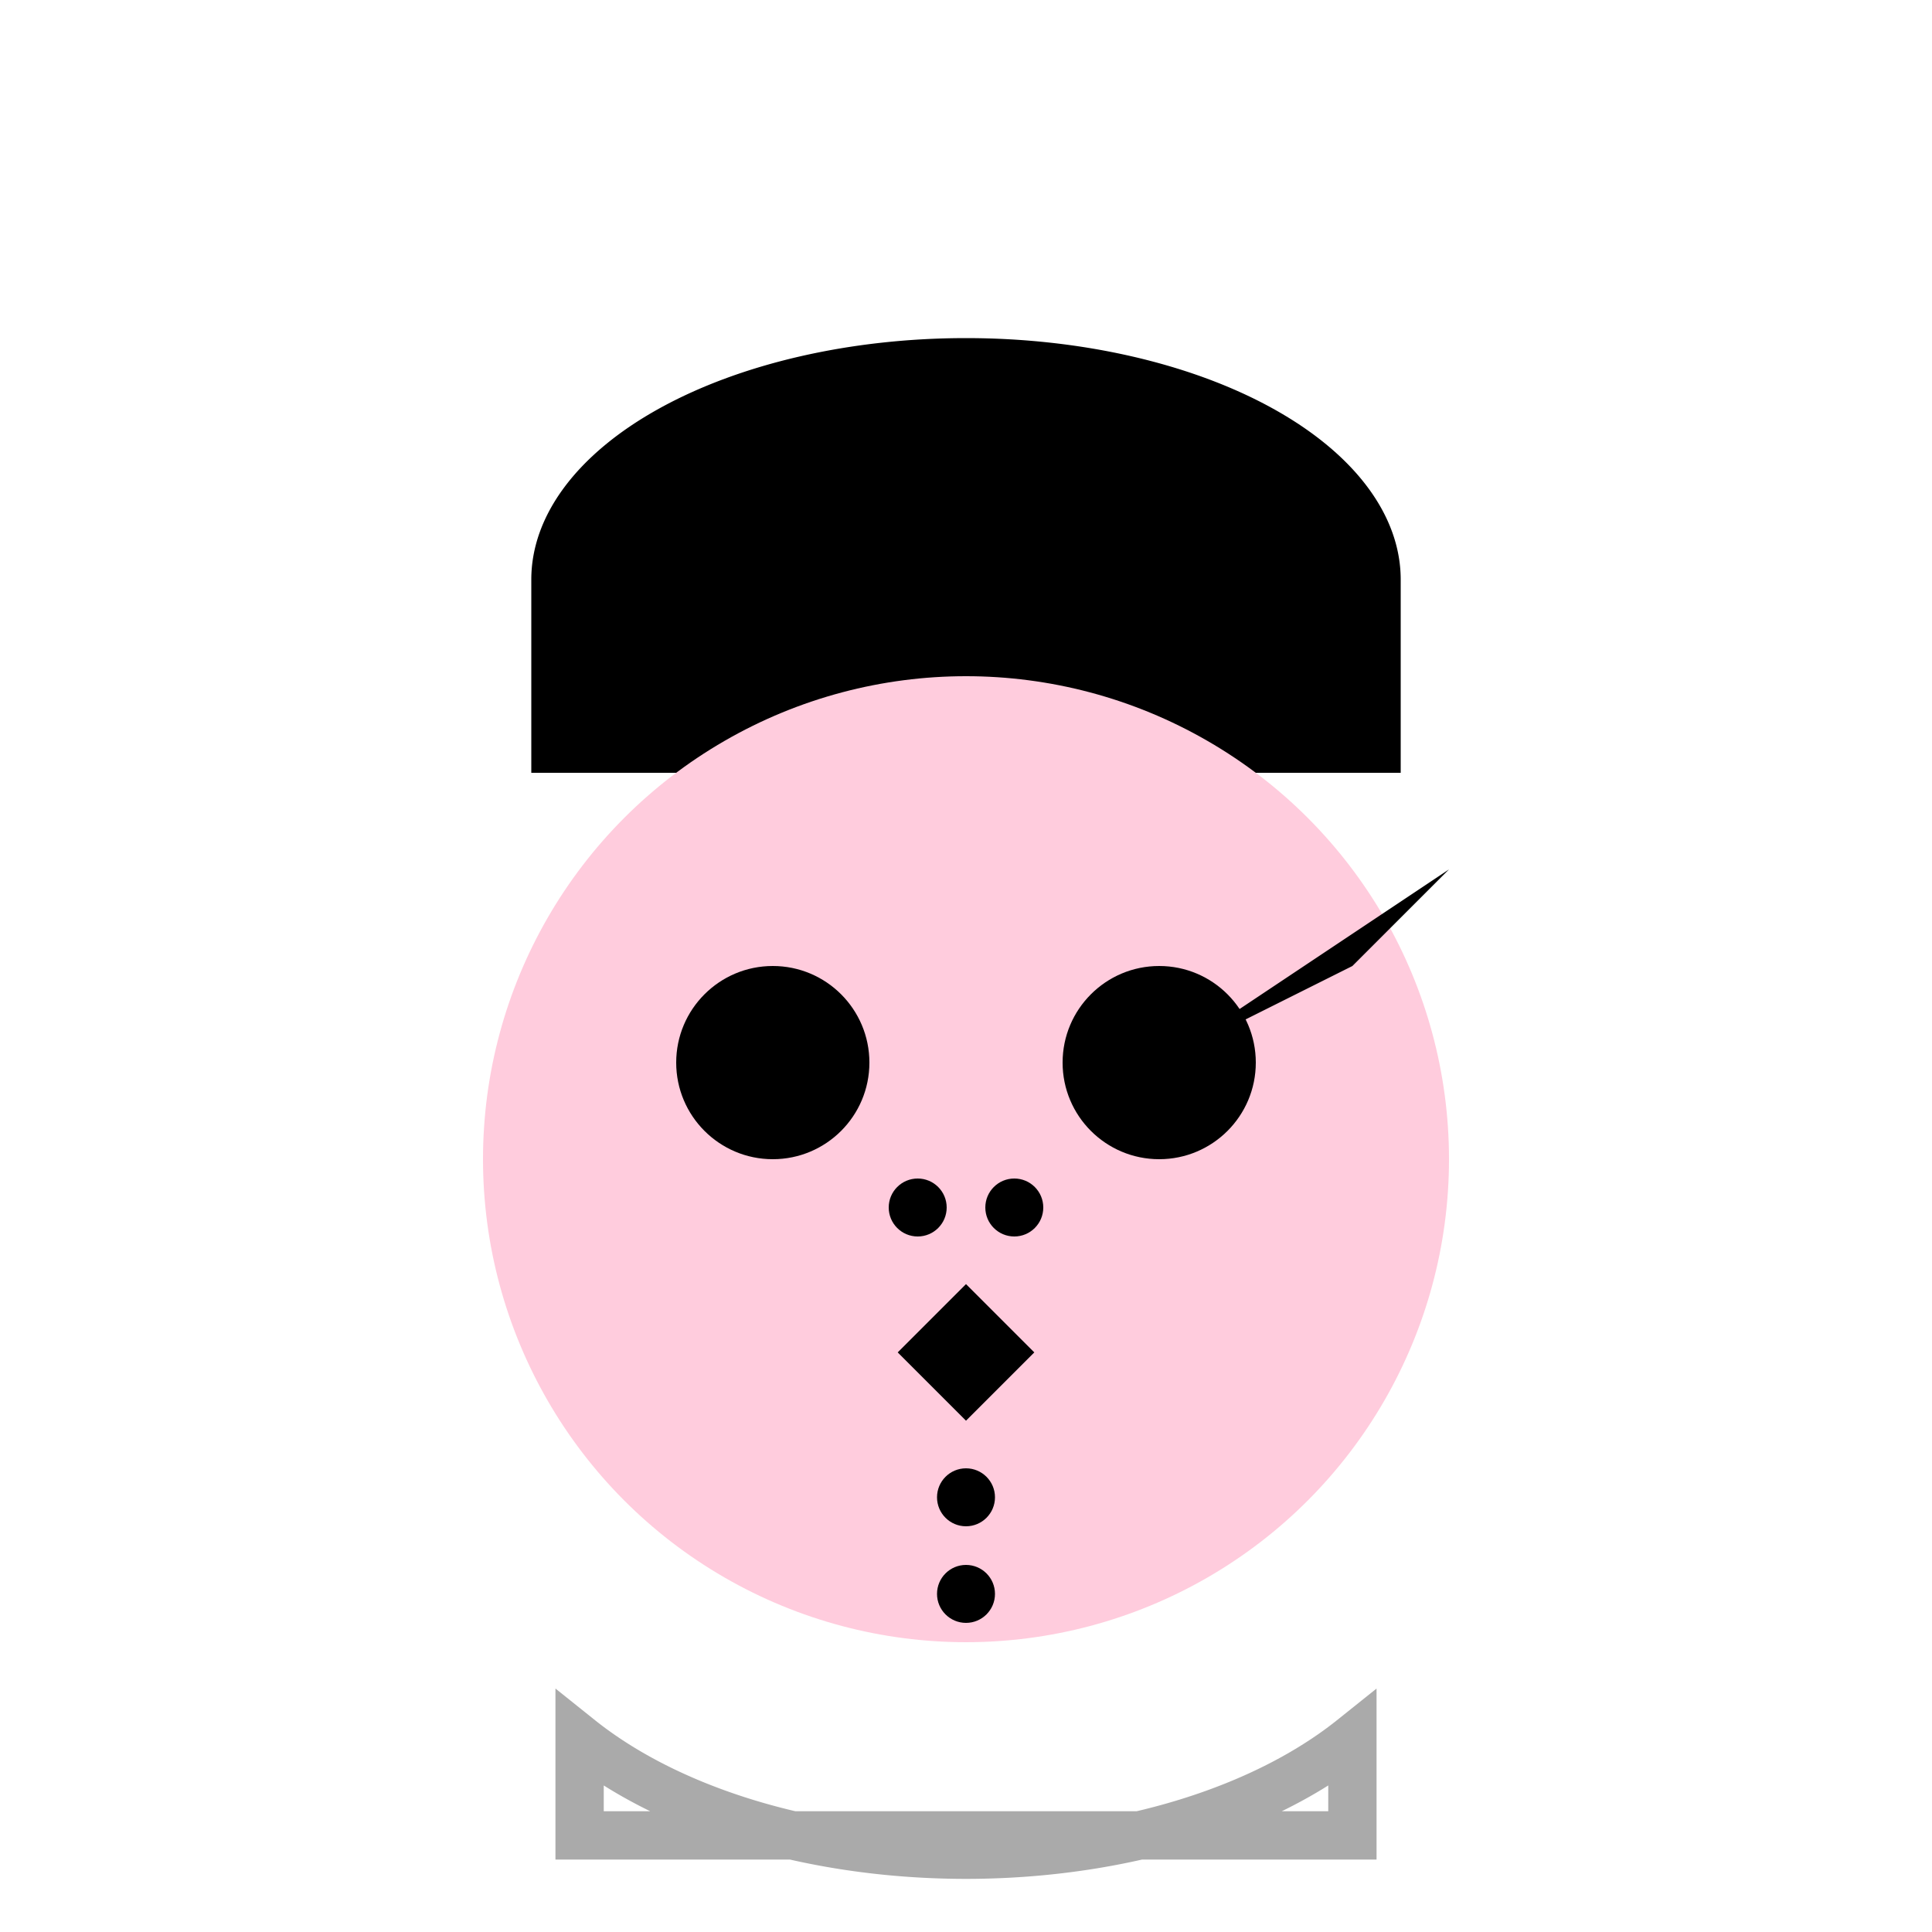 <?xml version="1.0" encoding="UTF-8"?>
<svg width="200" height="200" viewBox="0 0 200 200" xmlns="http://www.w3.org/2000/svg">
  <!-- Chef's Hat -->
  <path d="M55 60 A45 25 0 0 1 145 60 L145 80 L55 80 Z" fill="black"/>
  
  <!-- Pink Face -->
  <circle cx="100" cy="120" r="50" fill="#ffccdd"/>
  
  <!-- Eyes -->
  <circle cx="80" cy="110" r="10" fill="black"/>
  <circle cx="120" cy="110" r="10" fill="black"/>
  
  <!-- Knife -->
  <path d="M120 110 L150 90 L140 100 L120 110" fill="black"/>
  
  <!-- Nose (two small dots) -->
  <circle cx="95" cy="125" r="3" fill="black"/>
  <circle cx="105" cy="125" r="3" fill="black"/>
  
  <!-- Mouth (diamond shape) -->
  <rect x="95" y="135" width="10" height="10" transform="rotate(45 100 140)" fill="black"/>
  
  <!-- Buttons -->
  <circle cx="100" cy="155" r="3" fill="black"/>
  <circle cx="100" cy="165" r="3" fill="black"/>
  
  <!-- Chef's Collar -->
  <path d="M60 180 A50 30 0 0 0 140 180 L140 190 L60 190 Z" fill="none" stroke="#aaaaaa" stroke-width="5"/>
</svg>
